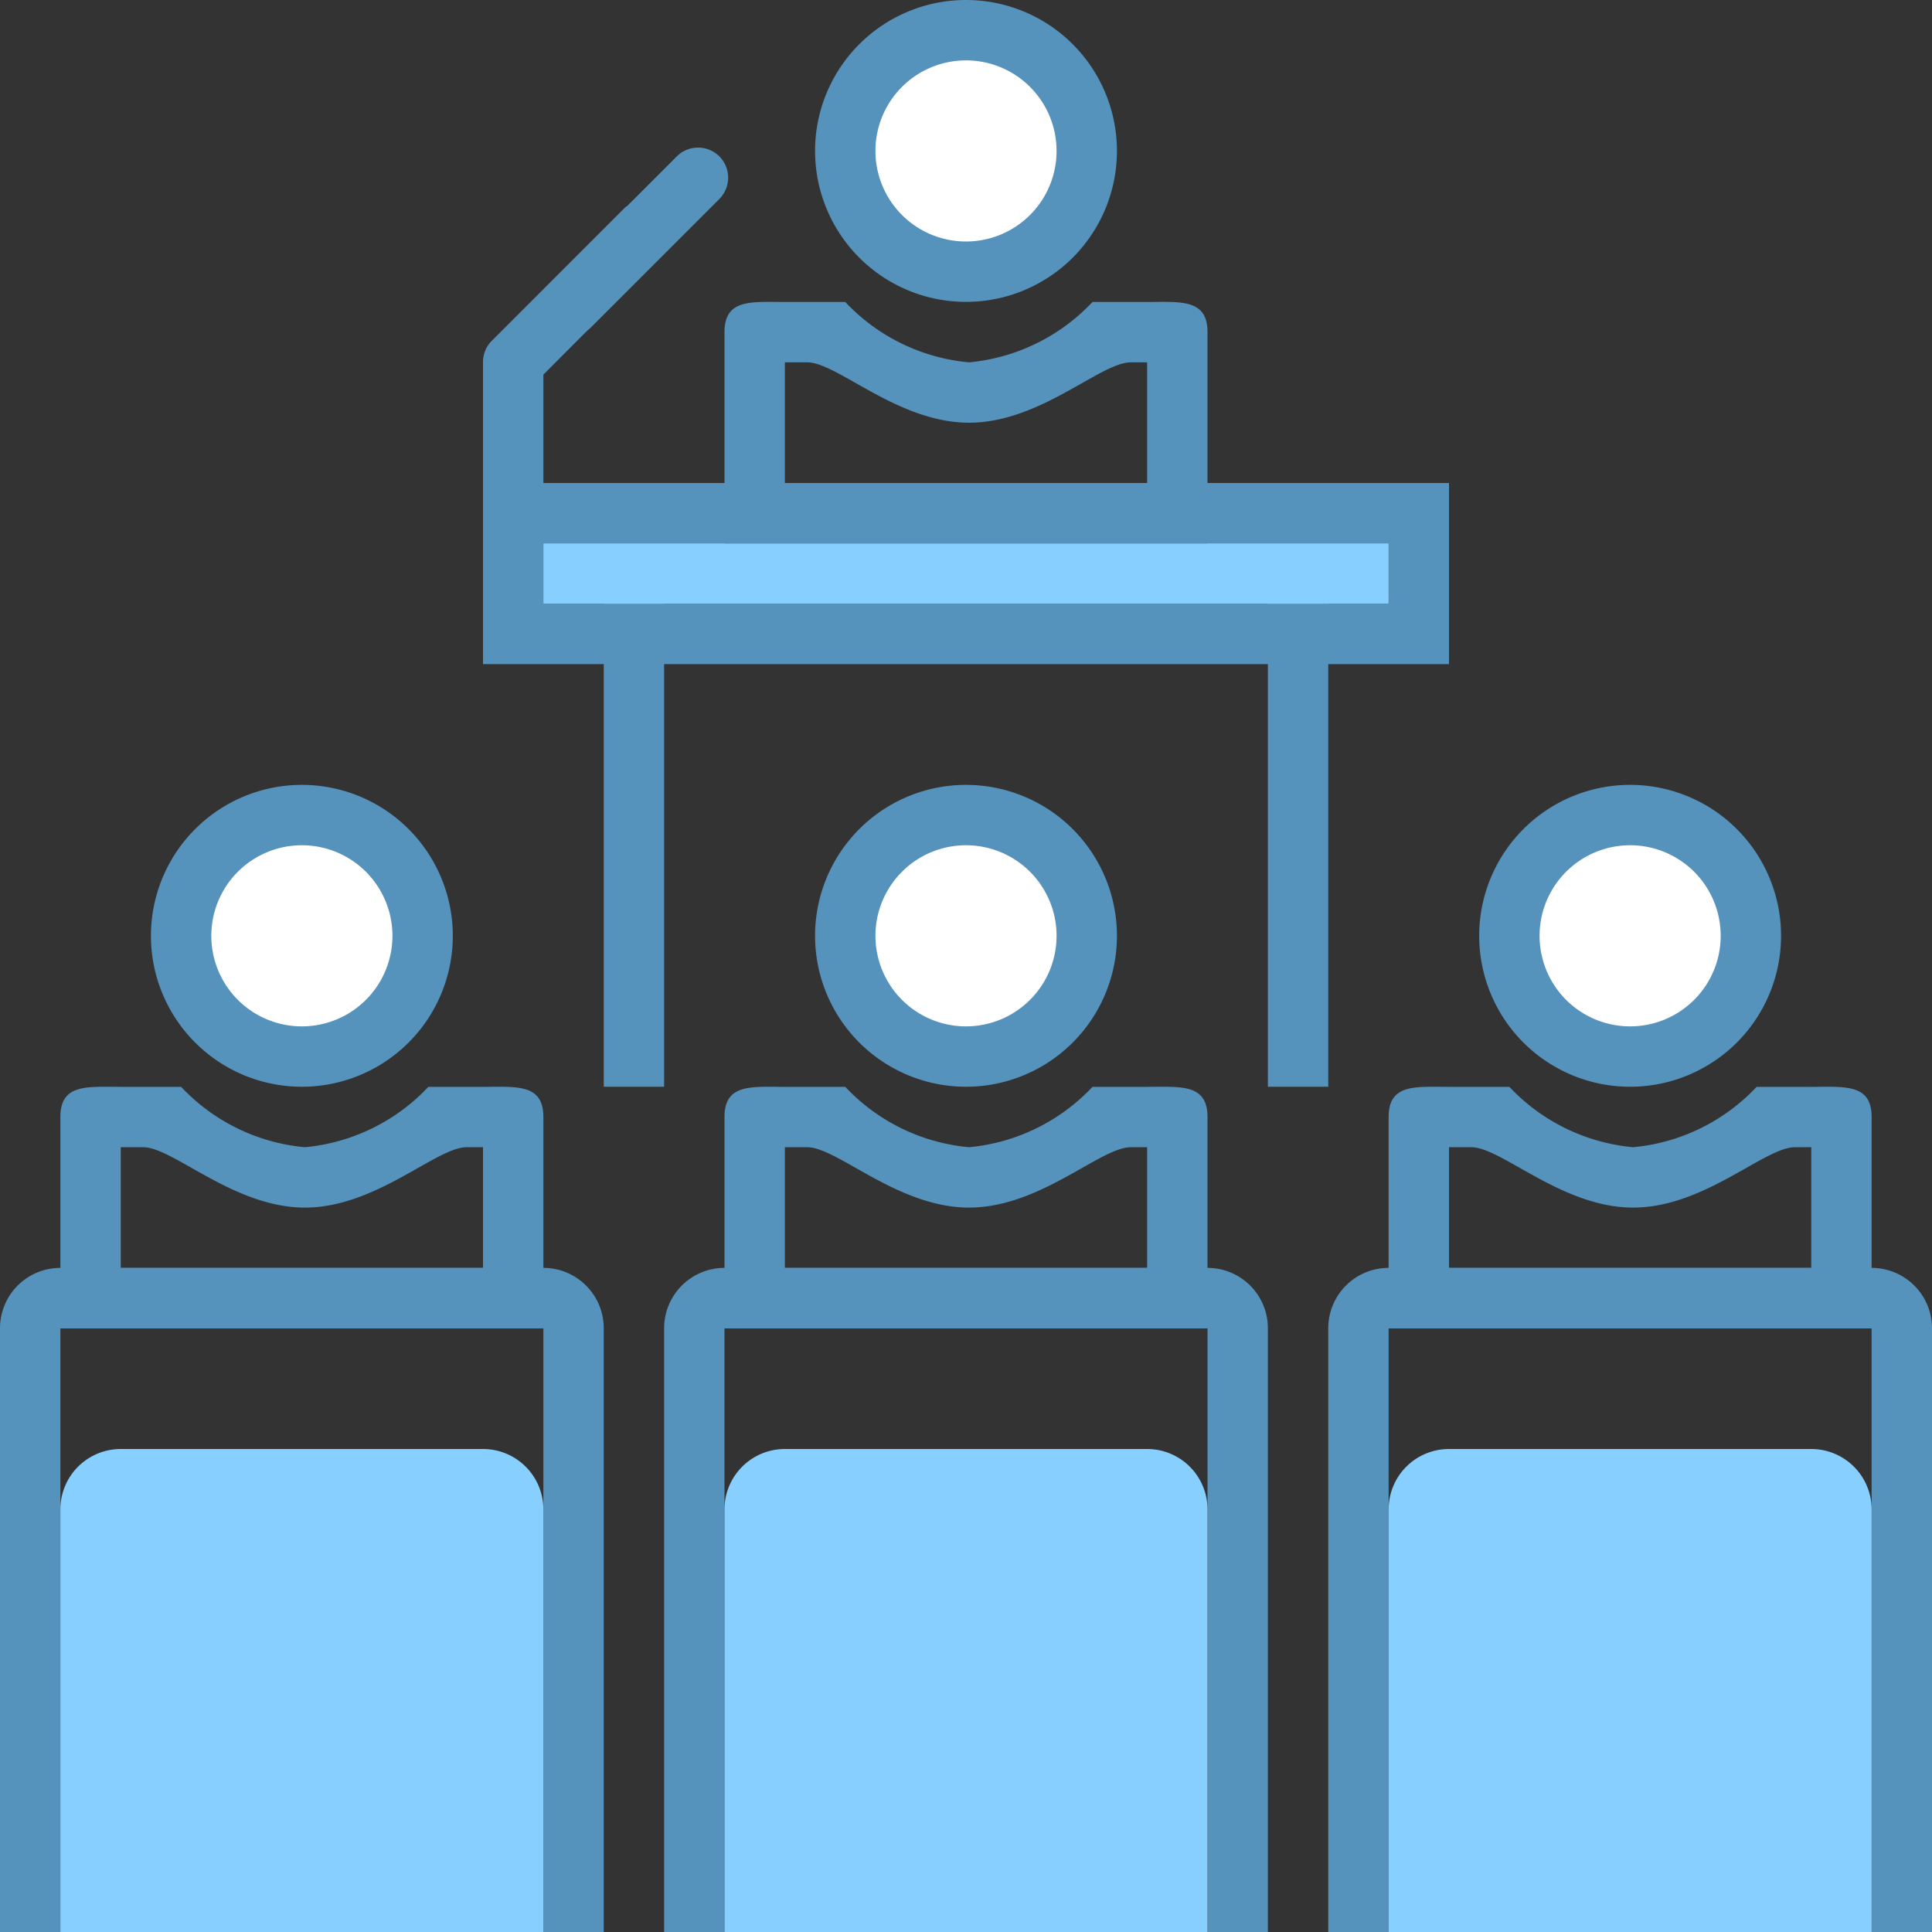 <svg width="64" height="64" xmlns="http://www.w3.org/2000/svg" xmlns:xlink="http://www.w3.org/1999/xlink"><rect width="100%" height="100%" fill="#333333" stroke="none"/><use xlink:href="#path0_fill" transform="translate(0 42)" fill="#5592BC"/><use xlink:href="#path1_fill" transform="translate(22 42)" fill="#5592BC"/><use xlink:href="#path2_fill" transform="translate(44 42)" fill="#5592BC"/><use xlink:href="#path3_fill" transform="translate(2 48)" fill="#87CFFF"/><use xlink:href="#path4_fill" transform="translate(24 48)" fill="#87CFFF"/><use xlink:href="#path5_fill" transform="translate(46 48)" fill="#87CFFF"/><use xlink:href="#path6_fill" transform="translate(16 16)" fill="#5592BC"/><use xlink:href="#path7_fill" transform="translate(20 20)" fill="#5592BC"/><use xlink:href="#path7_fill" transform="translate(42 20)" fill="#5592BC"/><use xlink:href="#path8_fill" transform="translate(18 18)" fill="#87CFFF"/><use xlink:href="#path9_fill" transform="translate(6 27)" fill="#FFF"/><use xlink:href="#path9_fill" transform="translate(28 27)" fill="#FFF"/><use xlink:href="#path9_fill" transform="translate(28 1)" fill="#FFF"/><use xlink:href="#path9_fill" transform="translate(50 27)" fill="#FFF"/><use xlink:href="#path10_fill" transform="translate(27)" fill="#5592BC"/><use xlink:href="#path11_fill" transform="translate(24 10)" fill="#5592BC"/><use xlink:href="#path12_fill" transform="translate(49 26)" fill="#5592BC"/><use xlink:href="#path13_fill" transform="translate(46 36)" fill="#5592BC"/><use xlink:href="#path14_fill" transform="translate(27 26)" fill="#5592BC"/><use xlink:href="#path11_fill" transform="translate(24 36)" fill="#5592BC"/><use xlink:href="#path15_fill" transform="translate(5 26)" fill="#5592BC"/><use xlink:href="#path16_fill" transform="translate(2 36)" fill="#5592BC"/><use xlink:href="#path17_fill" transform="translate(16 6.83)" fill="#5592BC"/><use xlink:href="#path18_fill" transform="translate(17.89 4.89)" fill="#5592BC"/><defs><path id="path0_fill" d="M20 22V2a2 2 0 0 0-2-2H2a2 2 0 0 0-2 2v20h20zm-2 0H2V2h16v20z"/><path id="path1_fill" d="M20 22V2a2 2 0 0 0-2-2H2a2 2 0 0 0-2 2v20h20zm-2 0H2V2h16v20z"/><path id="path2_fill" d="M20 22V2a2 2 0 0 0-2-2H2a2 2 0 0 0-2 2v20h20zm-2 0H2V2h16v20z"/><path id="path3_fill" d="M0 16V2a2 2 0 0 1 2-2h12a2 2 0 0 1 2 2v14H0z"/><path id="path4_fill" d="M0 16V2a2 2 0 0 1 2-2h12a2 2 0 0 1 2 2v14H0z"/><path id="path5_fill" d="M0 16V2a2 2 0 0 1 2-2h12a2 2 0 0 1 2 2v14H0z"/><path id="path6_fill" d="M0 0v6h32V0H0zm30 4H2V2h28v2z"/><path id="path7_fill" d="M2 0H0v16h2V0z"/><path id="path8_fill" d="M28 0H0v2h28V0z"/><path id="path9_fill" d="M8 4a4 4 0 1 1-8 0 4 4 0 0 1 8 0z"/><path id="path10_fill" d="M5 10A5 5 0 1 1 5 0a5 5 0 0 1 0 10zm0-8a3 3 0 1 0 0 6 3 3 0 0 0 0-6z"/><path id="path11_fill" d="M14 .003h-1.81a6.42 6.42 0 0 1-4.09 2 6.42 6.42 0 0 1-4.1-2H2c-1.11 0-2-.11-2 1v7h16v-7c0-1.11-.89-1-2-1zm0 6H2v-4h.74c1 0 3 2 5.36 2 2.36 0 4.35-2 5.36-2H14v4z"/><path id="path12_fill" d="M5 10A5 5 0 1 1 5 0a5 5 0 0 1 0 10zm0-8a3 3 0 1 0 0 6 3 3 0 0 0 0-6z"/><path id="path13_fill" d="M14 .003h-1.81a6.42 6.42 0 0 1-4.09 2 6.42 6.42 0 0 1-4.1-2H2c-1.11 0-2-.11-2 1v7h16v-7c0-1.11-.89-1-2-1zm0 6H2v-4h.74c1 0 3 2 5.36 2 2.36 0 4.35-2 5.36-2H14v4z"/><path id="path14_fill" d="M5 10A5 5 0 1 1 5 0a5 5 0 0 1 0 10zm0-8a3 3 0 1 0 0 6 3 3 0 0 0 0-6z"/><path id="path15_fill" d="M5 10A5 5 0 1 1 5 0a5 5 0 0 1 0 10zm0-8a3 3 0 1 0 0 6 3 3 0 0 0 0-6z"/><path id="path16_fill" d="M14 .003h-1.81a6.42 6.42 0 0 1-4.09 2 6.42 6.42 0 0 1-4.1-2H2c-1.11 0-2-.11-2 1v7h16v-7c0-1.11-.89-1-2-1zm0 6H2v-4h.74c1 0 3 2 5.36 2 2.36 0 4.35-2 5.36-2H14v4z"/><path id="path17_fill" d="M4.75 0L.29 4.46a1 1 0 0 0-.29.71v4h2V5.58l4.16-4.17L4.75 0z"/><path id="path18_fill" d="M1.7 5.94a1 1 0 0 1-1.41 0 1 1 0 0 1 0-1.41L4.53.29a1 1 0 0 1 1.41 0 1 1 0 0 1 0 1.41L1.7 5.94z"/></defs></svg>